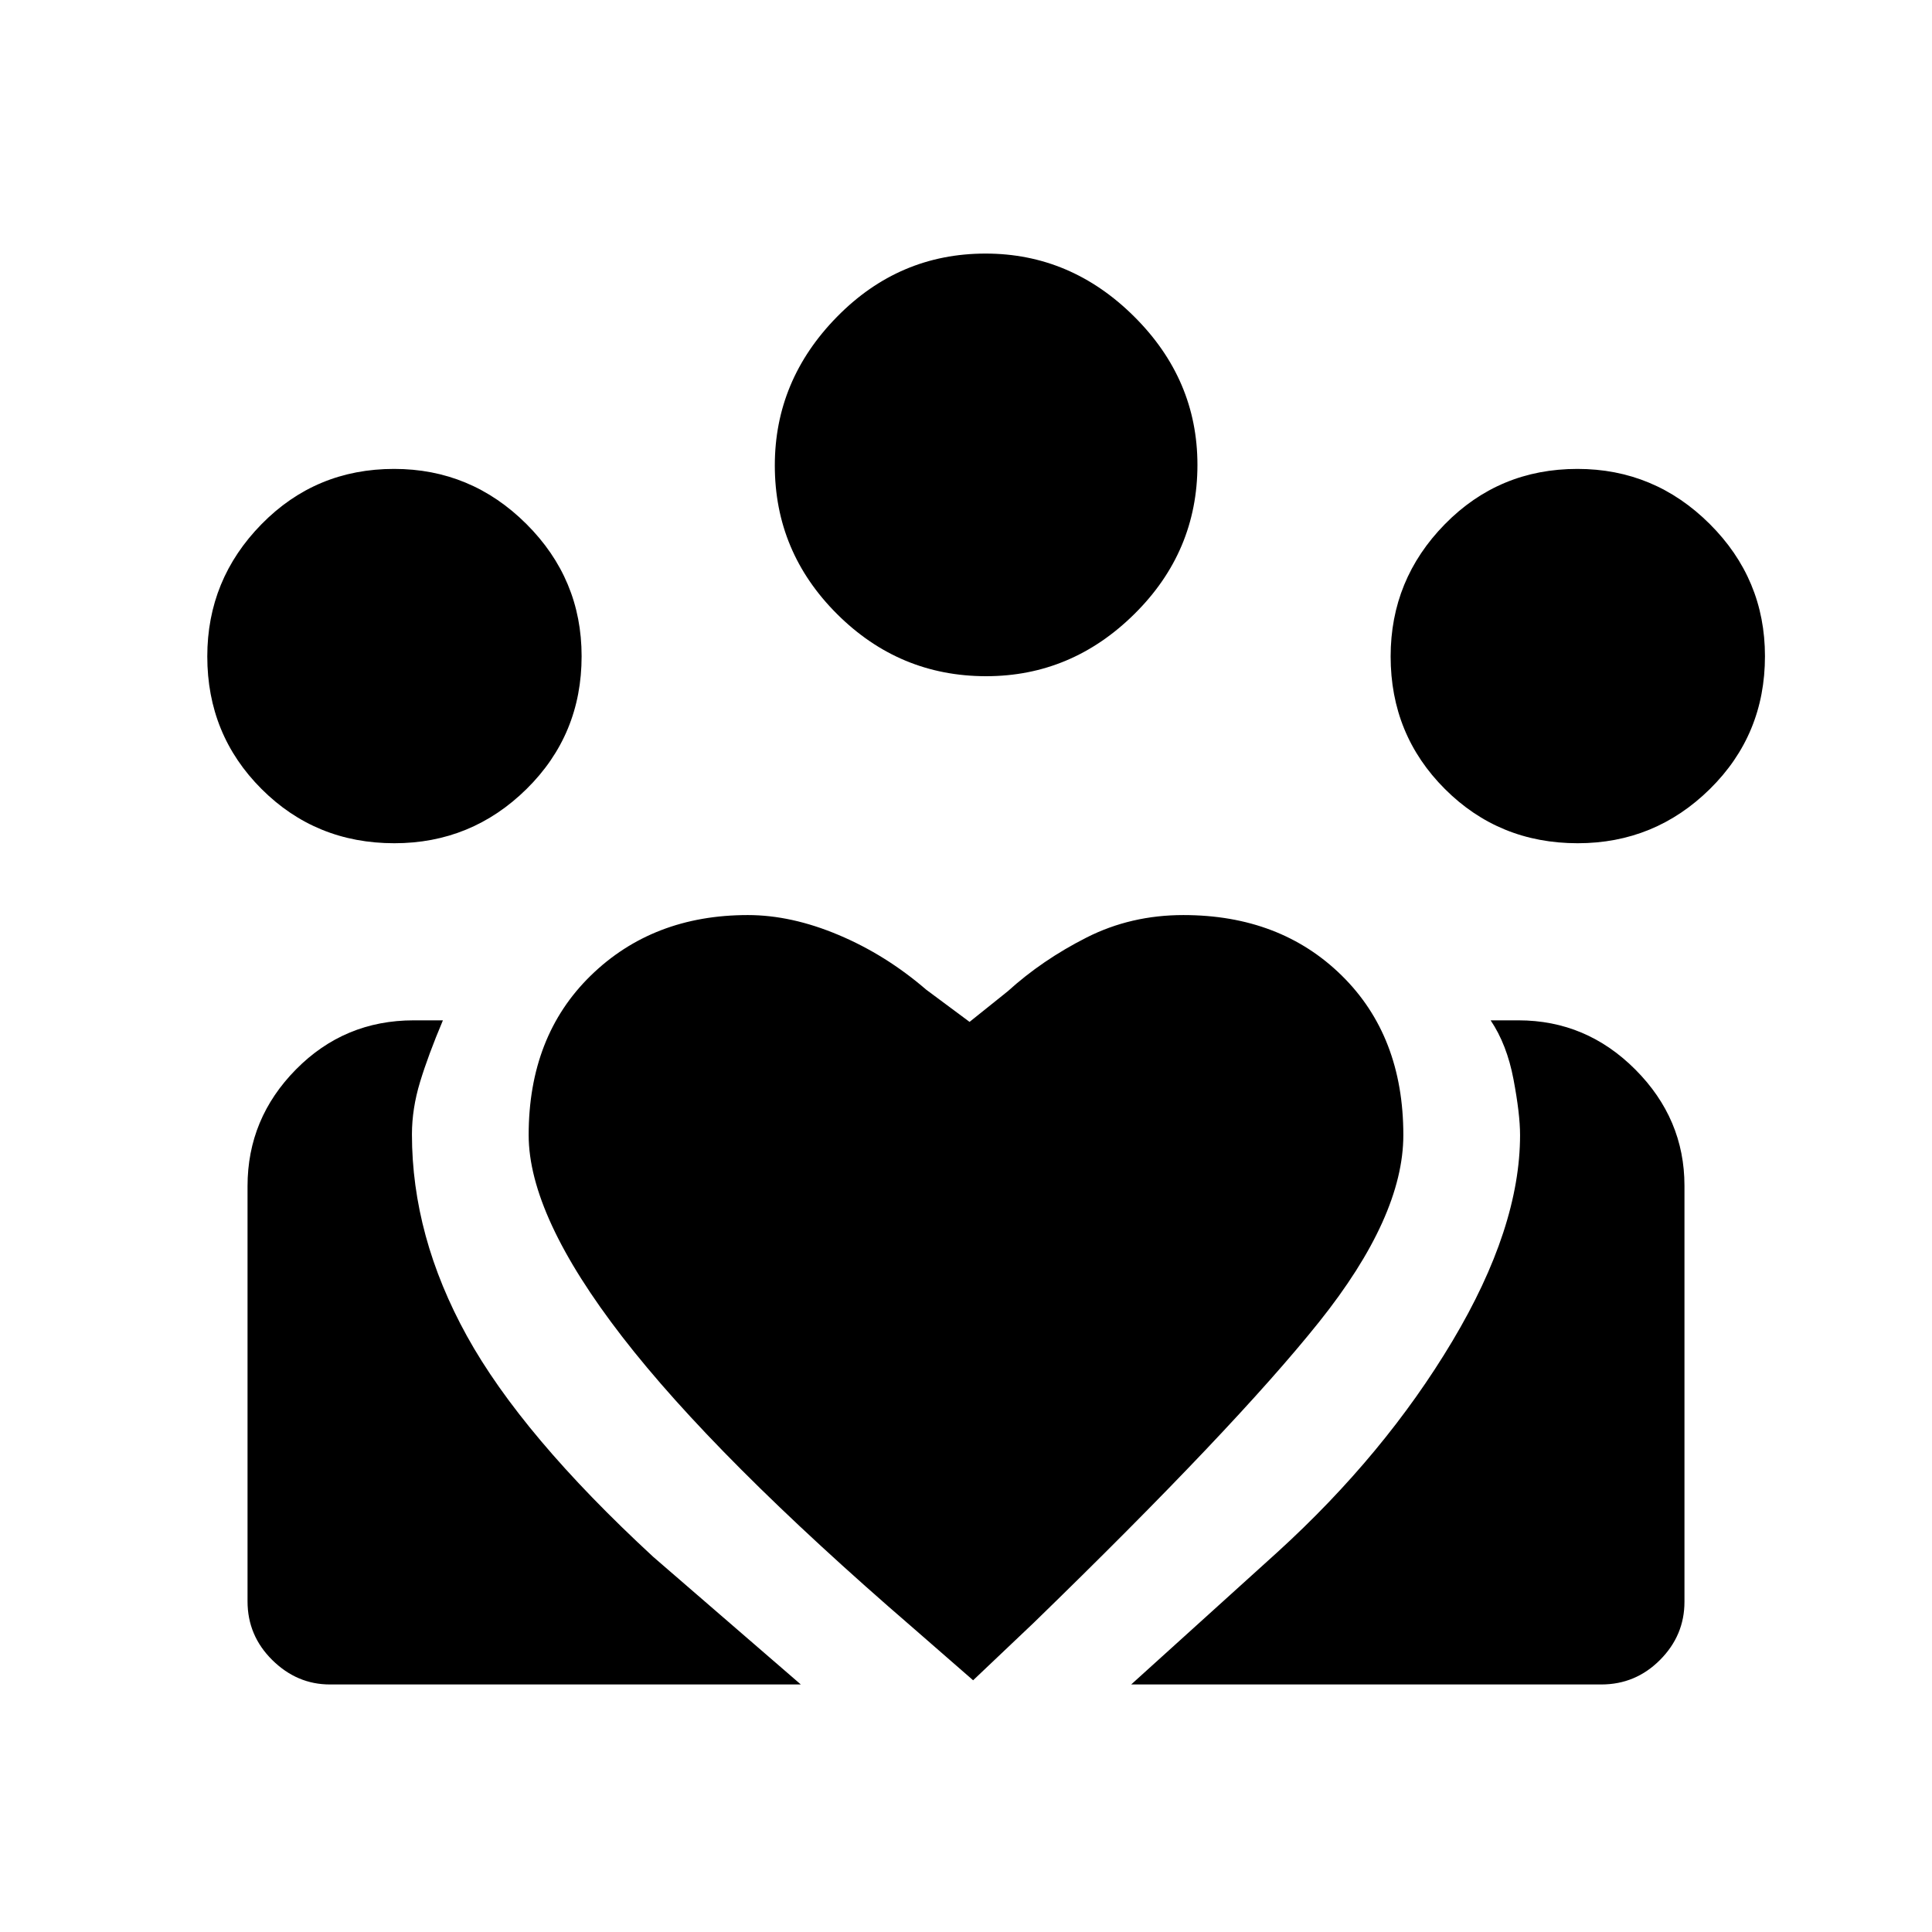 <svg xmlns="http://www.w3.org/2000/svg" height="20" viewBox="0 -960 960 960" width="20"><path d="m562.08-123 72.61-65.69q53.39-48.62 87-104.93 33.62-56.3 33.62-102.38 0-10.46-3.27-27.73T740.69-453h13.82q33.72 0 58.11 24.48Q837-404.04 837-370.84v206.78q0 16.68-12.14 28.87Q812.72-123 795.69-123H562.08ZM123-164.31v-206.3q0-33.62 24.08-58.01Q171.15-453 205.58-453h14.5q-7.31 17.31-11.35 30.61t-4.04 26.04q0 50.73 27.31 100.2 27.31 49.46 92.62 109.77l73.3 63.38H163.91q-16.33 0-28.62-12.14Q123-147.28 123-164.31ZM783.95-541q-39.03 0-65.99-26.95Q691-594.9 691-633.82q0-38.26 26.95-65.72T783.82-727q38.26 0 65.72 27.35t27.46 65.7q0 39.03-27.35 65.99Q822.3-541 783.95-541Zm-293.94-83q-43.09 0-74.05-30.86Q385-685.71 385-728.72q0-42.36 30.86-73.82Q446.71-834 489.72-834q42.36 0 73.82 31.27Q595-771.46 595-729.01q0 43.09-31.27 74.05Q532.46-624 490.01-624ZM262.69-396q0 40.08 46.43 100.15 46.42 60.08 144.42 144.62l30 26.15 30-28.46q100-97.15 141.88-149.55 41.89-52.4 41.89-92.91 0-49.15-30.58-79.23-30.58-30.08-78.73-30.08-26.08 0-48.09 11.16-22.01 11.15-39.14 26.69l-19 15.23-21.54-16q-20.08-17.31-43.54-27.19-23.46-9.89-45.09-9.89-47.22 0-78.06 30.08-30.85 30.08-30.85 79.23Zm-66.74-145q-39.03 0-65.99-26.95Q103-594.9 103-633.82q0-38.26 26.95-65.72T195.82-727q38.26 0 65.72 27.35t27.46 65.7q0 39.03-27.35 65.99Q234.3-541 195.95-541Z"/></svg>
